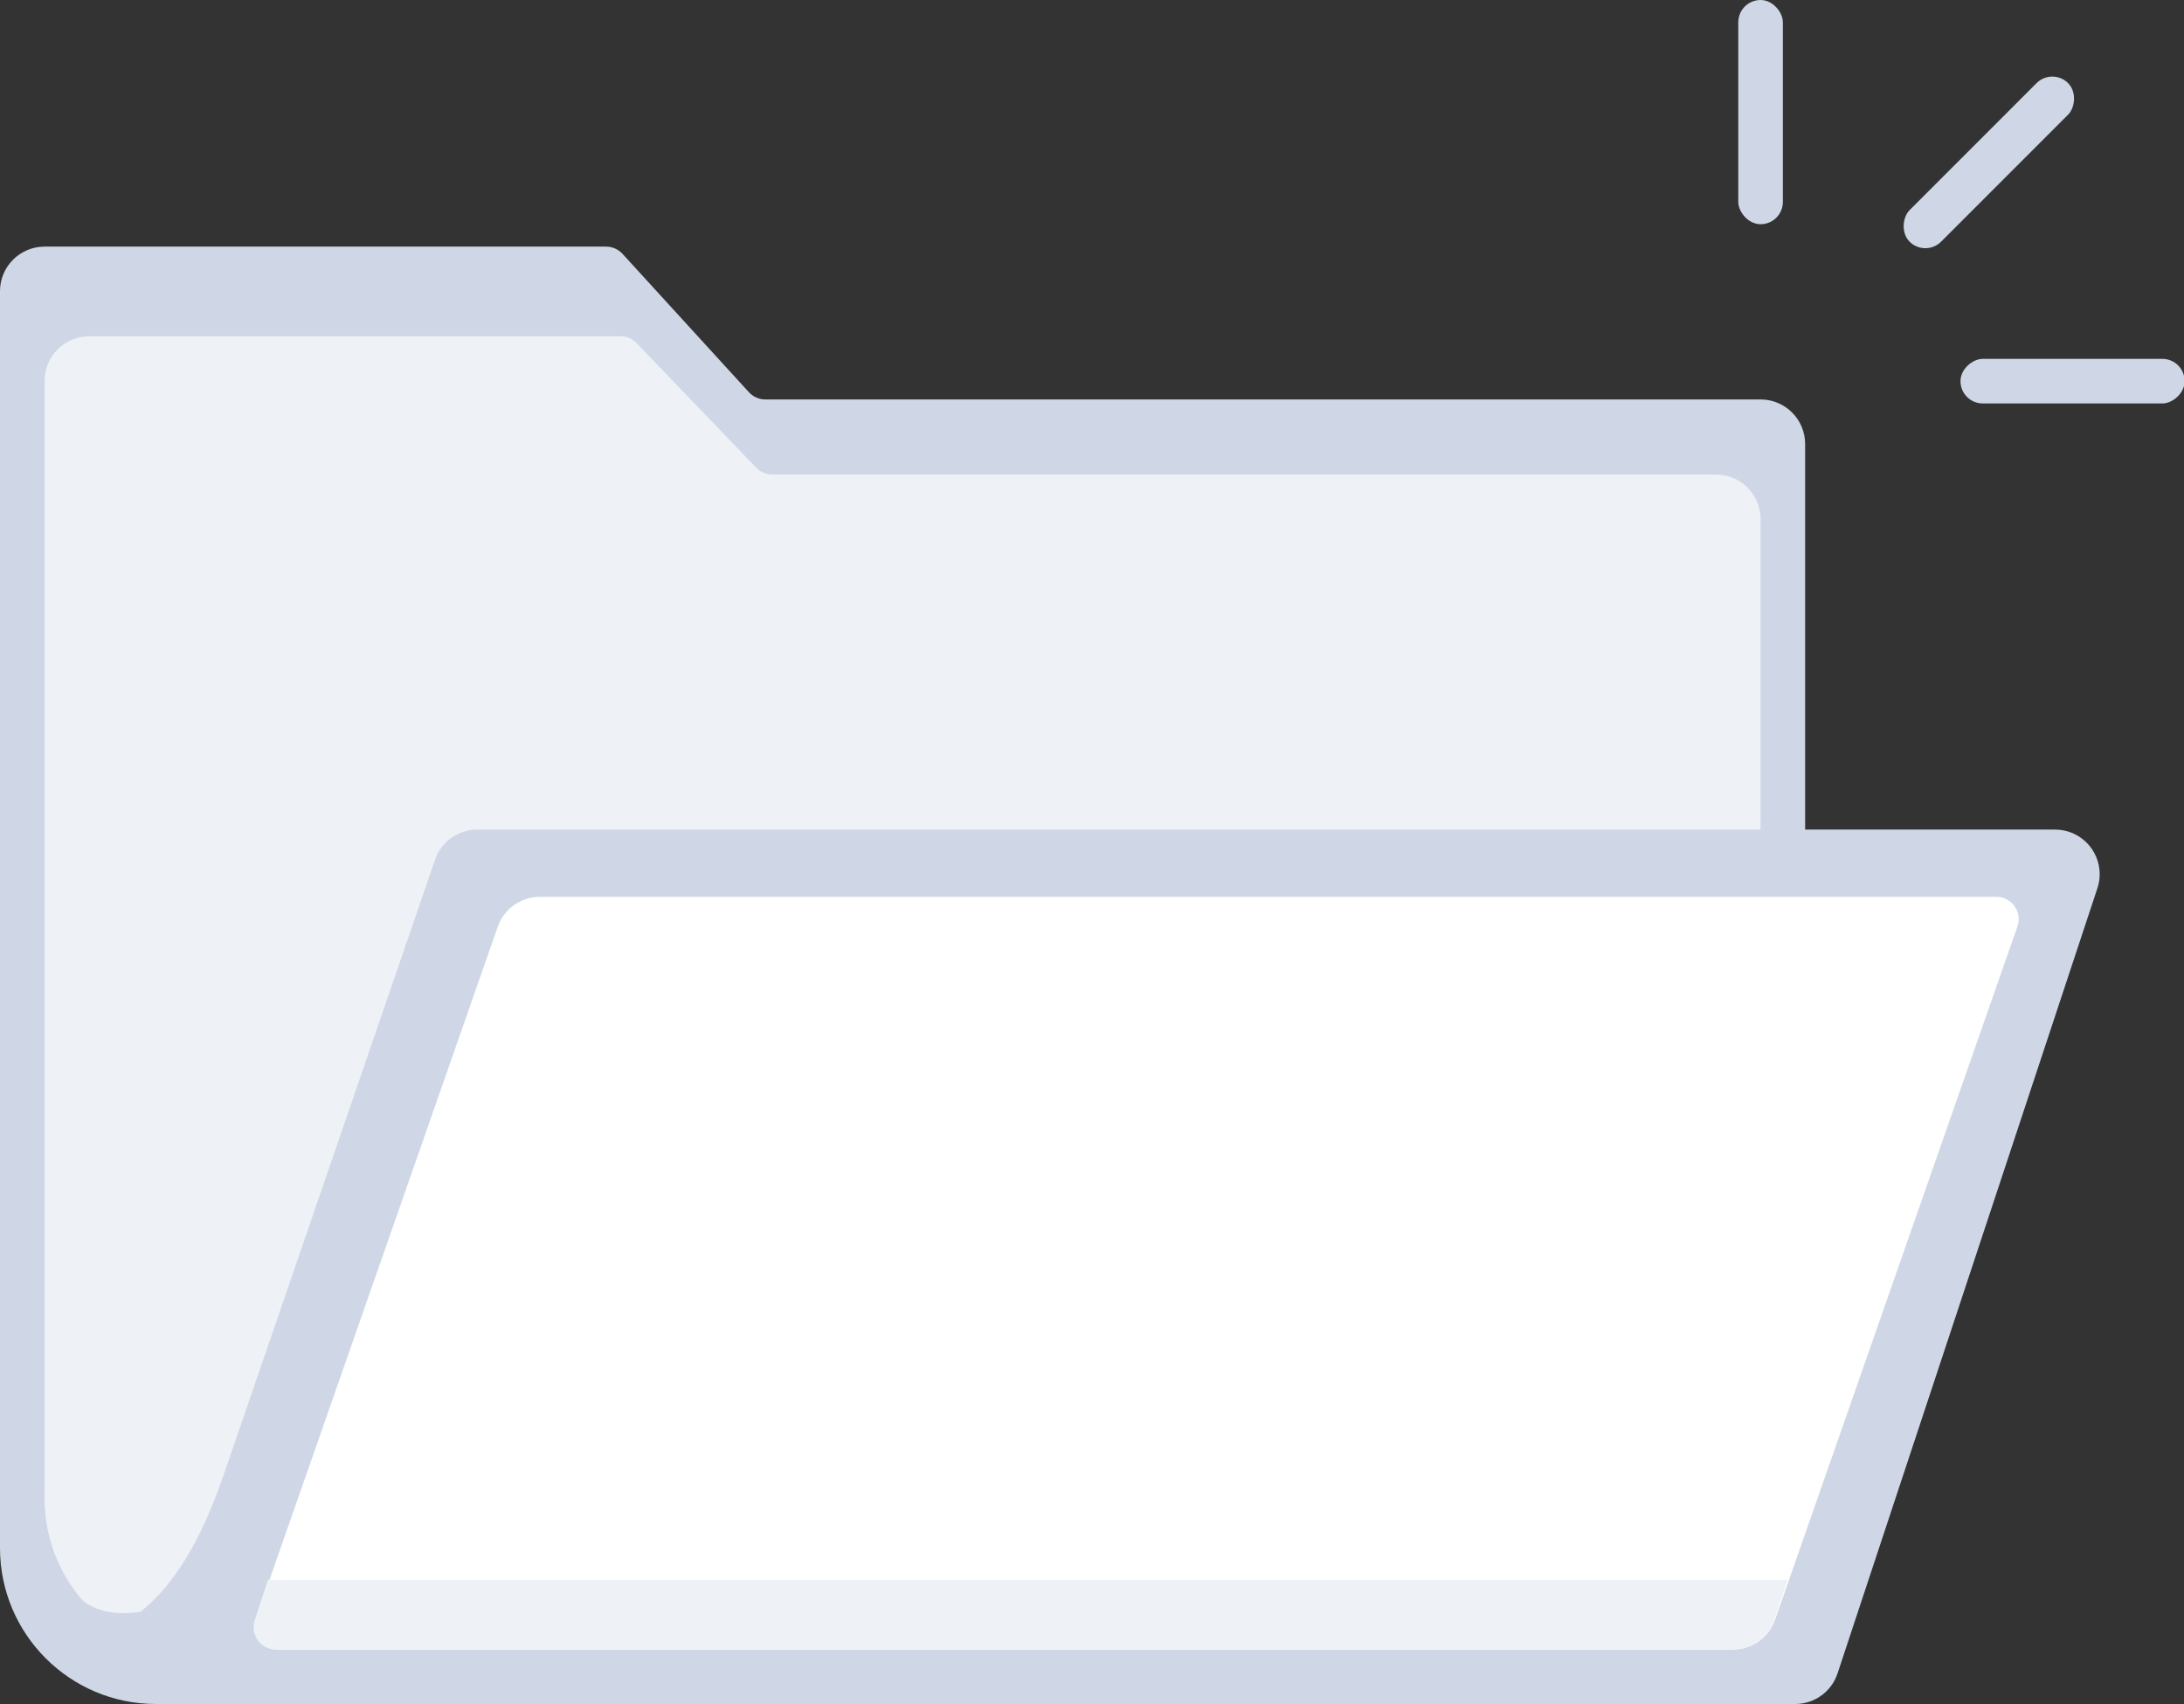 
<svg width="100px" height="78px" viewBox="0 0 100 78" version="1.1" xmlns="http://www.w3.org/2000/svg" xmlns:xlink="http://www.w3.org/1999/xlink">
    <rect x="0" y="0" width="100" height="78" fill="#333333" stroke="none"/>
    <g stroke="none" stroke-width="1" fill="none" fill-rule="evenodd">
        <g id="Artboard" transform="translate(-636, -271)" fill-rule="nonzero">
            <g id="icons_empty" transform="translate(636, 271)">
                <g id="Group-3" transform="translate(0, 11.289)">
                    <path d="M2.041,0 L27.75,0 L27.75,-1.33226763e-15 C28.037,-3.66873533e-16 28.31,0.12 28.504,0.332 L34.29,6.664 L34.29,6.664 C34.484,6.875 34.757,6.996 35.044,6.996 L80.612,6.996 L80.612,6.996 C81.739,6.996 82.653,7.909 82.653,9.037 L82.653,64.67 L82.653,64.67 C82.653,65.797 81.739,66.711 80.612,66.711 L7.143,66.711 L7.143,66.711 C3.198,66.711 3.14764508e-15,63.513 2.66453526e-15,59.568 L0,2.041 L0,2.041 C-1.38031378e-16,0.914 0.914,-1.56930977e-15 2.041,-1.77635684e-15 Z" id="Rectangle-9" fill="#CFD7E6"></path>
                    <path d="M4.082,4.105 L28.414,4.105 L28.414,4.105 C28.691,4.105 28.957,4.218 29.149,4.419 L34.625,10.119 L34.625,10.119 C34.818,10.319 35.083,10.433 35.361,10.433 L78.571,10.433 L78.571,10.433 C79.699,10.433 80.612,11.346 80.612,12.473 L80.612,62.402 L80.612,62.402 C80.612,63.529 79.699,64.442 78.571,64.442 L9.184,64.442 L9.184,64.442 C5.239,64.442 2.041,61.244 2.041,57.3 L2.041,6.146 L2.041,6.146 C2.041,5.019 2.955,4.105 4.082,4.105 Z" id="Rectangle-9-Copy" fill="#EEF1F6"></path>
                </g>
                <g id="Group-2" transform="translate(1.02, 37.974)">
                    <path d="M20.83,7.51562555e-14 L93.078,7.51562555e-14 L93.078,7.63833441e-14 C94.205,6.81676865e-14 95.119,0.914 95.119,2.041 C95.119,2.259 95.084,2.475 95.016,2.682 L83.116,38.627 L83.116,38.627 C82.84,39.462 82.059,40.026 81.179,40.026 L7.054,40.026 L2.714,38.068 C0.597,34.995 0.045,33.347 1.058,33.125 C1.81,32.96 1.702,36.362 5.401,35.809 C6.9,34.648 8.162,32.592 9.186,29.641 L18.899,1.378 L18.899,1.378 C19.183,0.553 19.958,7.67592045e-14 20.83,7.50510765e-14 Z" id="Rectangle" fill="#CFD7E6"></path>
                    <path d="M23.699,3.079 L90.389,3.079 L90.389,3.079 C90.952,3.079 91.409,3.536 91.409,4.099 C91.409,4.214 91.39,4.328 91.352,4.436 L80.258,36.165 L80.258,36.165 C79.972,36.983 79.199,37.532 78.332,37.532 L11.642,37.532 L11.642,37.532 C11.078,37.532 10.621,37.075 10.621,36.511 C10.621,36.397 10.641,36.283 10.679,36.175 L21.772,4.446 L21.772,4.446 C22.059,3.627 22.831,3.079 23.699,3.079 Z" id="Rectangle-Copy" fill="#FFFFFF"></path>
                    <path d="M11.251,34.342 L80.827,34.342 L80.241,36.127 L80.241,36.127 C79.966,36.965 79.184,37.532 78.302,37.532 L11.613,37.532 L11.613,37.532 C11.049,37.532 10.592,37.075 10.592,36.511 C10.592,36.403 10.61,36.296 10.643,36.193 L11.251,34.342 Z" id="Rectangle-Copy-2" fill="#EEF1F6"></path>
                </g>
                <rect id="Rectangle-11" fill="#CFD7E6" x="79.592" y="0" width="2.041" height="10.263" rx="1.02"></rect>
                <rect id="Rectangle-11-Copy" fill="#CFD7E6" transform="translate(94.898, 17.447) rotate(90) translate(-94.898, -17.447) " x="93.878" y="12.316" width="2.041" height="10.263" rx="1.02"></rect>
                <rect id="Rectangle-11-Copy-2" fill="#CFD7E6" transform="translate(91.064, 7.433) rotate(45) translate(-91.064, -7.433) " x="90.044" y="2.302" width="2.041" height="10.263" rx="1.02"></rect>
            </g>
        </g>
    </g>
</svg>
